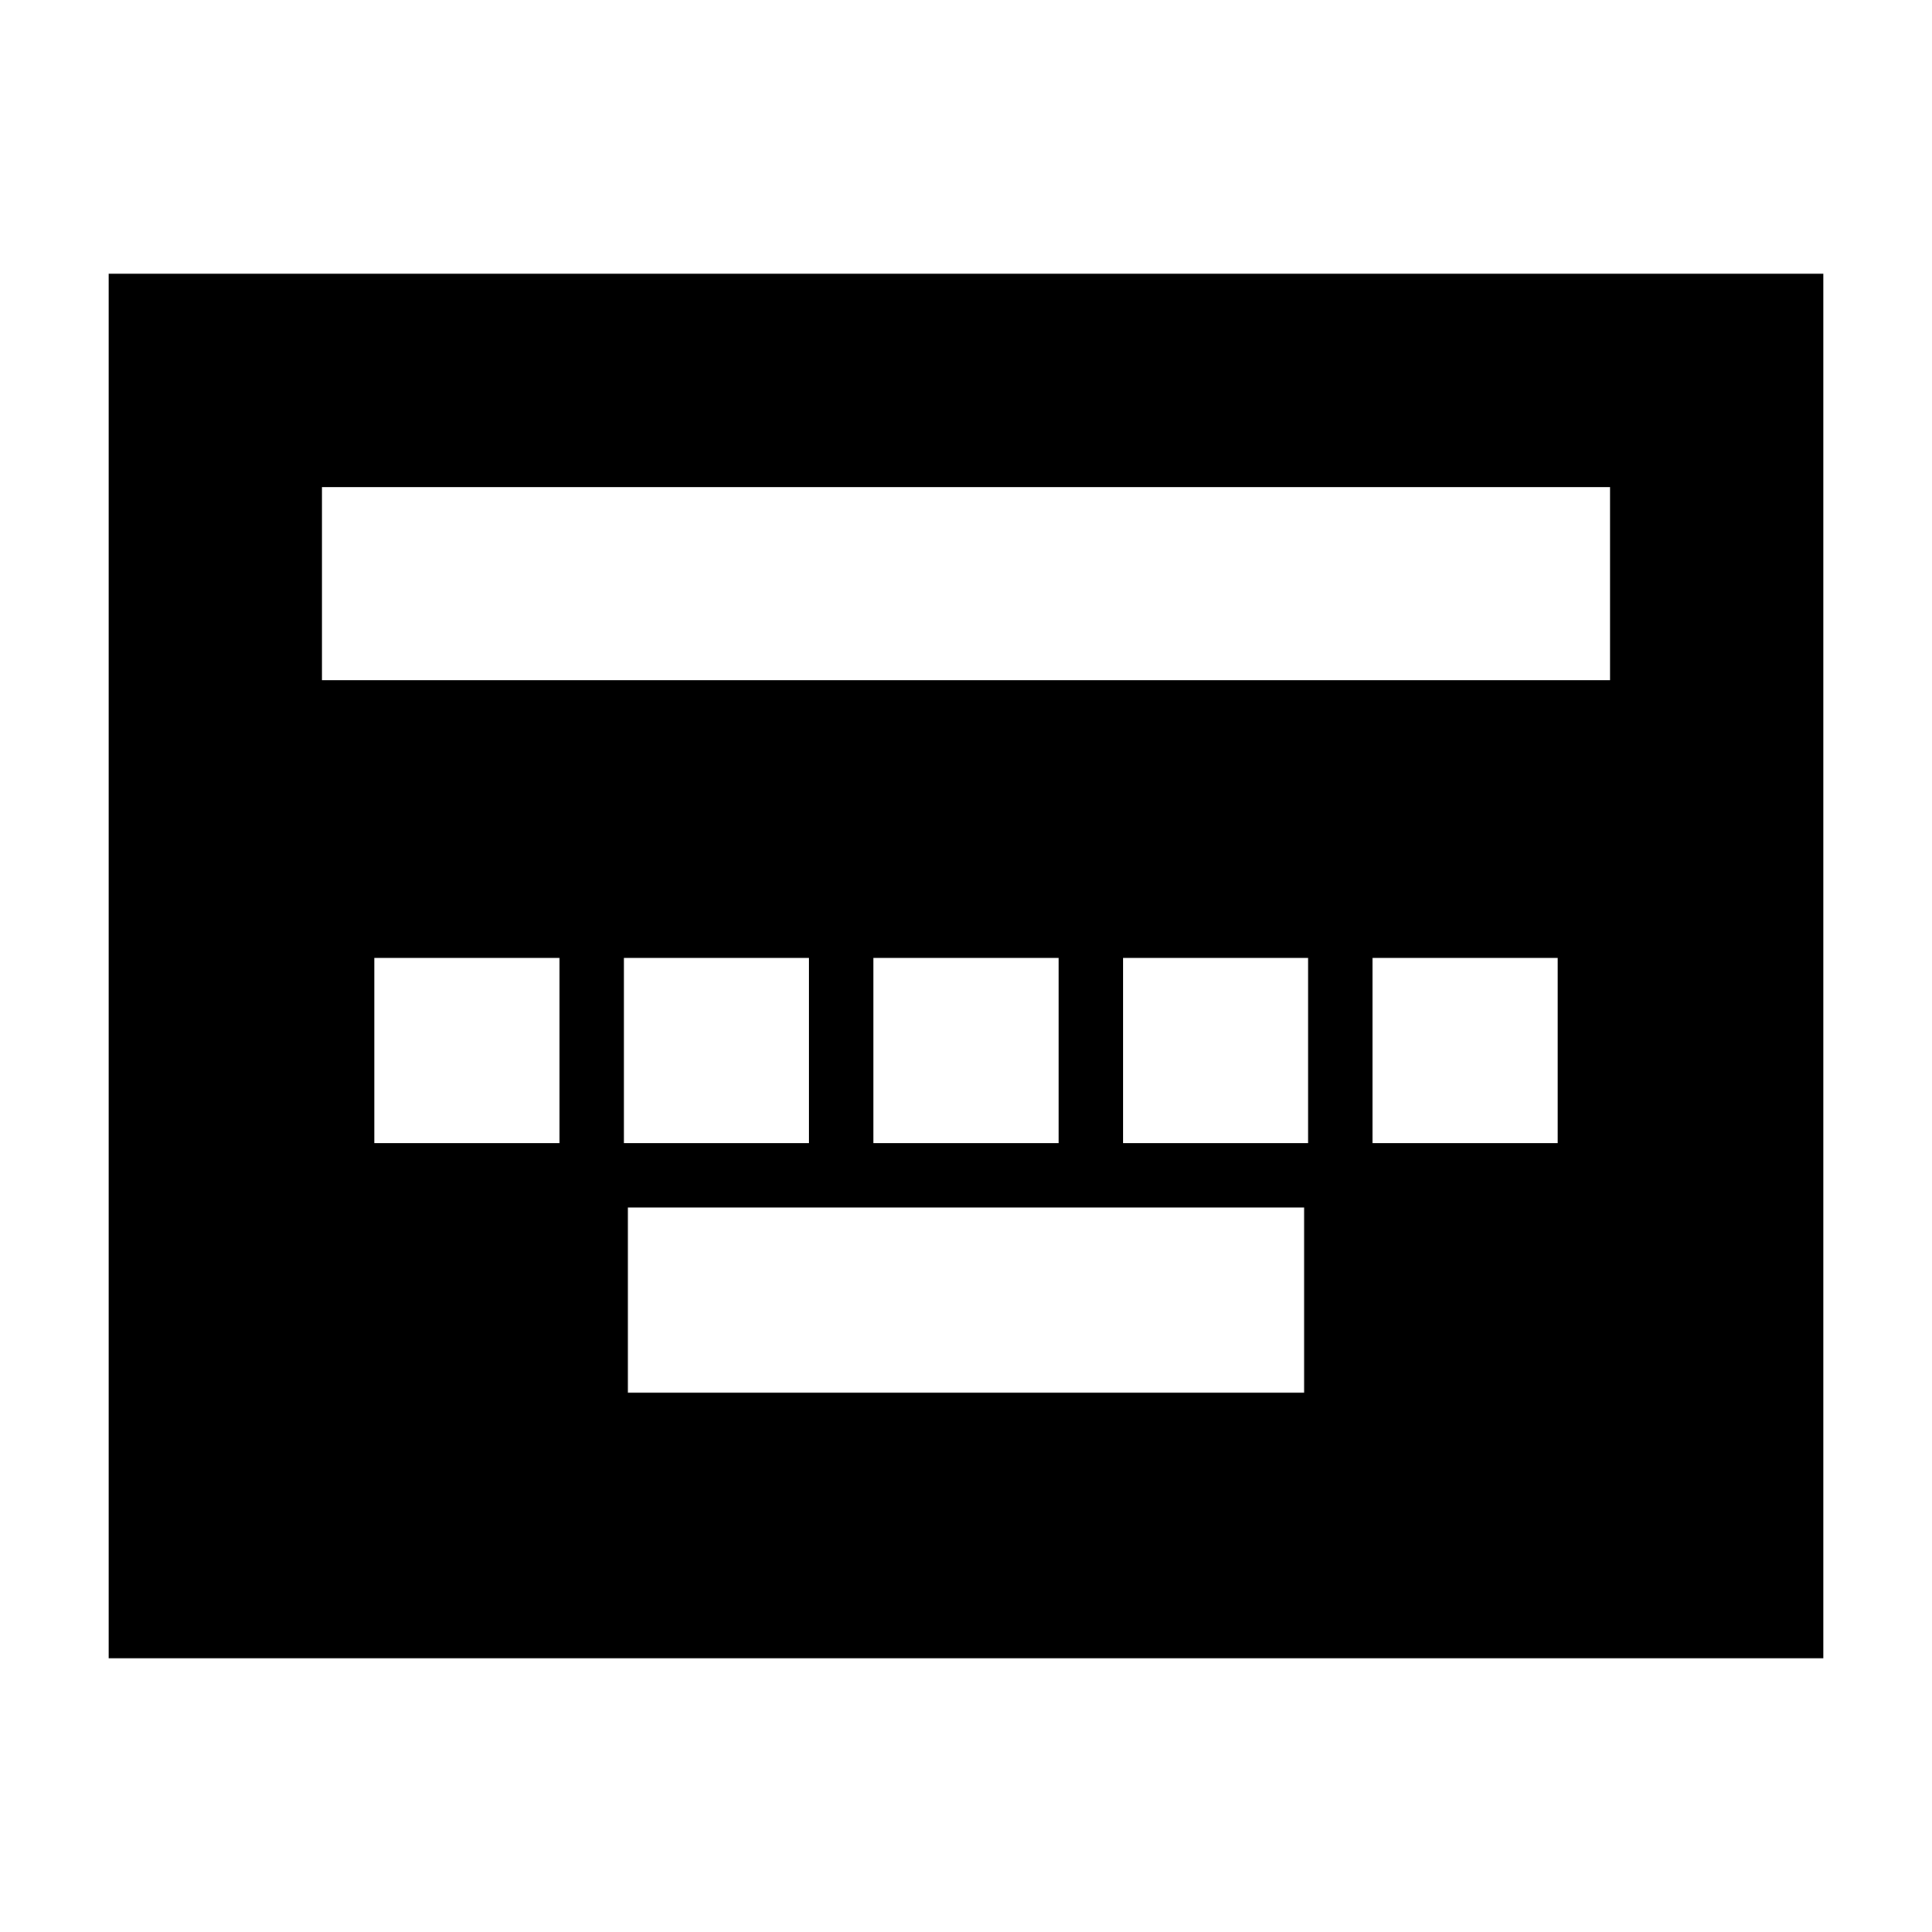 <svg xmlns="http://www.w3.org/2000/svg" height="24" viewBox="0 -960 960 960" width="24"><path d="M312-268h336v-92H312v92ZM186-392h92v-92h-92v92Zm124 0h92v-92h-92v92Zm124 0h92v-92h-92v92Zm124 0h92v-92h-92v92Zm124 0h92v-92h-92v92ZM54-136v-688h852v688H54Zm106-486h640v-96H160v96Z"/></svg>